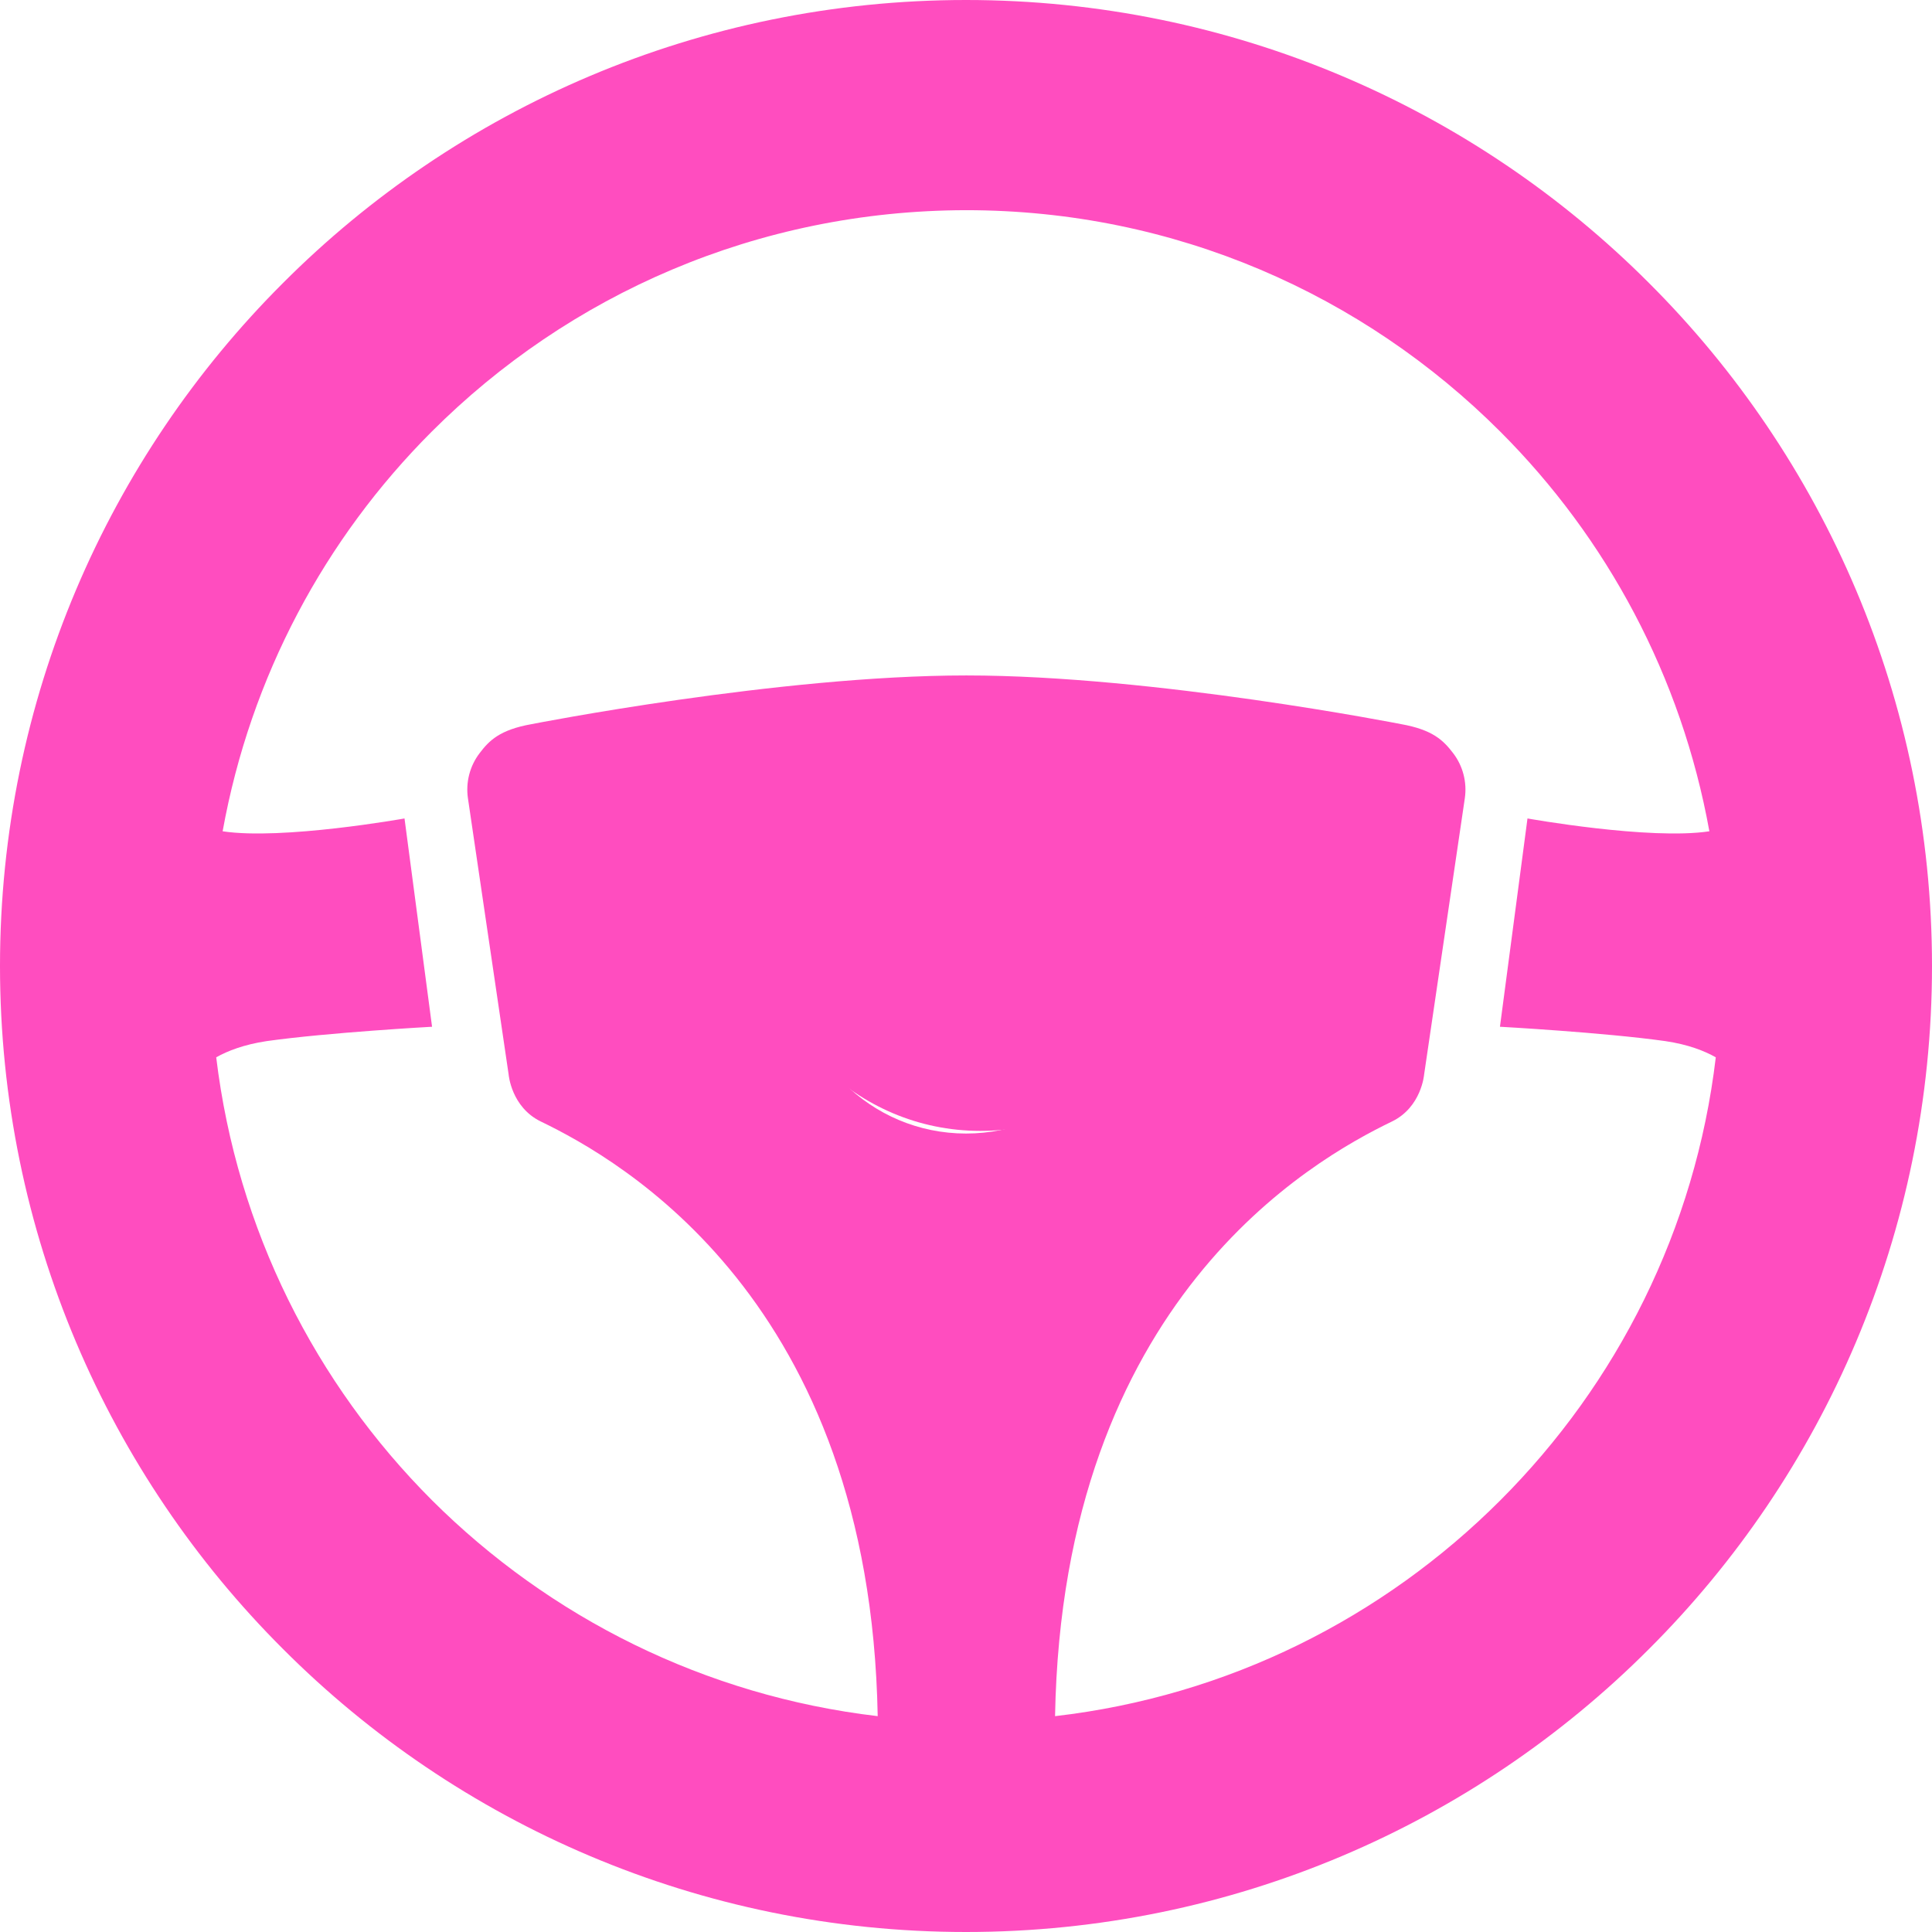 <?xml version="1.0" encoding="utf-8"?>
<!-- Generator: Adobe Illustrator 24.3.0, SVG Export Plug-In . SVG Version: 6.00 Build 0)  -->
<svg version="1.1" id="_x32_" xmlns="http://www.w3.org/2000/svg" xmlns:xlink="http://www.w3.org/1999/xlink" x="0px" y="0px"
	 viewBox="0 0 512 512" style="enable-background:new 0 0 512 512;" xml:space="preserve">
<style type="text/css">
	.st0{fill:#FF4DBF;}
</style>
<g>
	<path class="st0" d="M437,75C390.8,28.7,326.6,0,256,0C185.4,0,121.2,28.7,75,75C28.7,121.2,0,185.4,0,256
		c0,70.6,28.7,134.8,75,181c46.2,46.3,110.4,75,181,75c70.6,0,134.8-28.7,181-75c46.3-46.2,75-110.4,75-181
		C512,185.4,483.3,121.2,437,75z M256,300.4c-25.3,0-45.8-20.5-45.8-45.8c0-25.3,20.5-45.8,45.8-45.8c25.3,0,45.8,20.5,45.8,45.8
		C301.8,280,281.3,300.4,256,300.4z M397.6,397.6c-31.1,31.1-72.1,51.9-118,57.2c2-110.2,68.2-147.4,89.3-157.6
		c7.8-3.8,8.5-12.4,8.5-12.4l10.8-73.3c0.6-4.2-0.5-8.5-3.1-11.9s-5.4-6.2-13.8-7.7c0,0-65.5-12.9-115.2-12.9
		c-49.7,0-115.2,12.9-115.2,12.9c-8.5,1.5-11.3,4.4-13.8,7.7c-2.6,3.4-3.7,7.7-3.1,11.9l10.8,73.3c0,0,0.7,8.6,8.5,12.4
		c21.1,10.2,87.3,47.4,89.3,157.6c-45.9-5.4-87-26.2-118.1-57.2c-30.9-30.9-51.7-71.8-57.2-117.4c3-1.7,7.4-3.4,13.4-4.3
		c16.4-2.3,43.8-3.8,43.8-3.8l-7.3-55.2c0,0-32.4,5.8-48.2,3.4c7.4-41,27.1-77.6,55.4-105.9c36.3-36.3,86.2-58.6,141.6-58.7
		c55.4,0,105.3,22.4,141.6,58.7c28.3,28.3,48,64.9,55.4,105.9c-15.8,2.4-48.2-3.4-48.2-3.4l-7.3,55.2c0,0,27.4,1.5,43.8,3.8
		c6.1,0.9,10.4,2.6,13.4,4.3C449.3,325.8,428.5,366.7,397.6,397.6z"/>
	<path class="st0" d="M259.8,180.2c-16.5,0-31.4,6.7-42.2,17.5c-10.8,10.9-17.5,25.7-17.5,42.2c0,16.5,6.7,31.4,17.5,42.3
		c10.9,10.8,25.7,17.5,42.2,17.5c16.5,0,31.4-6.7,42.2-17.5c10.8-10.9,17.5-25.7,17.5-42.3c0-16.6-6.7-31.4-17.5-42.2
		C291.1,186.8,276.3,180.2,259.8,180.2z"/>
</g>
</svg>
